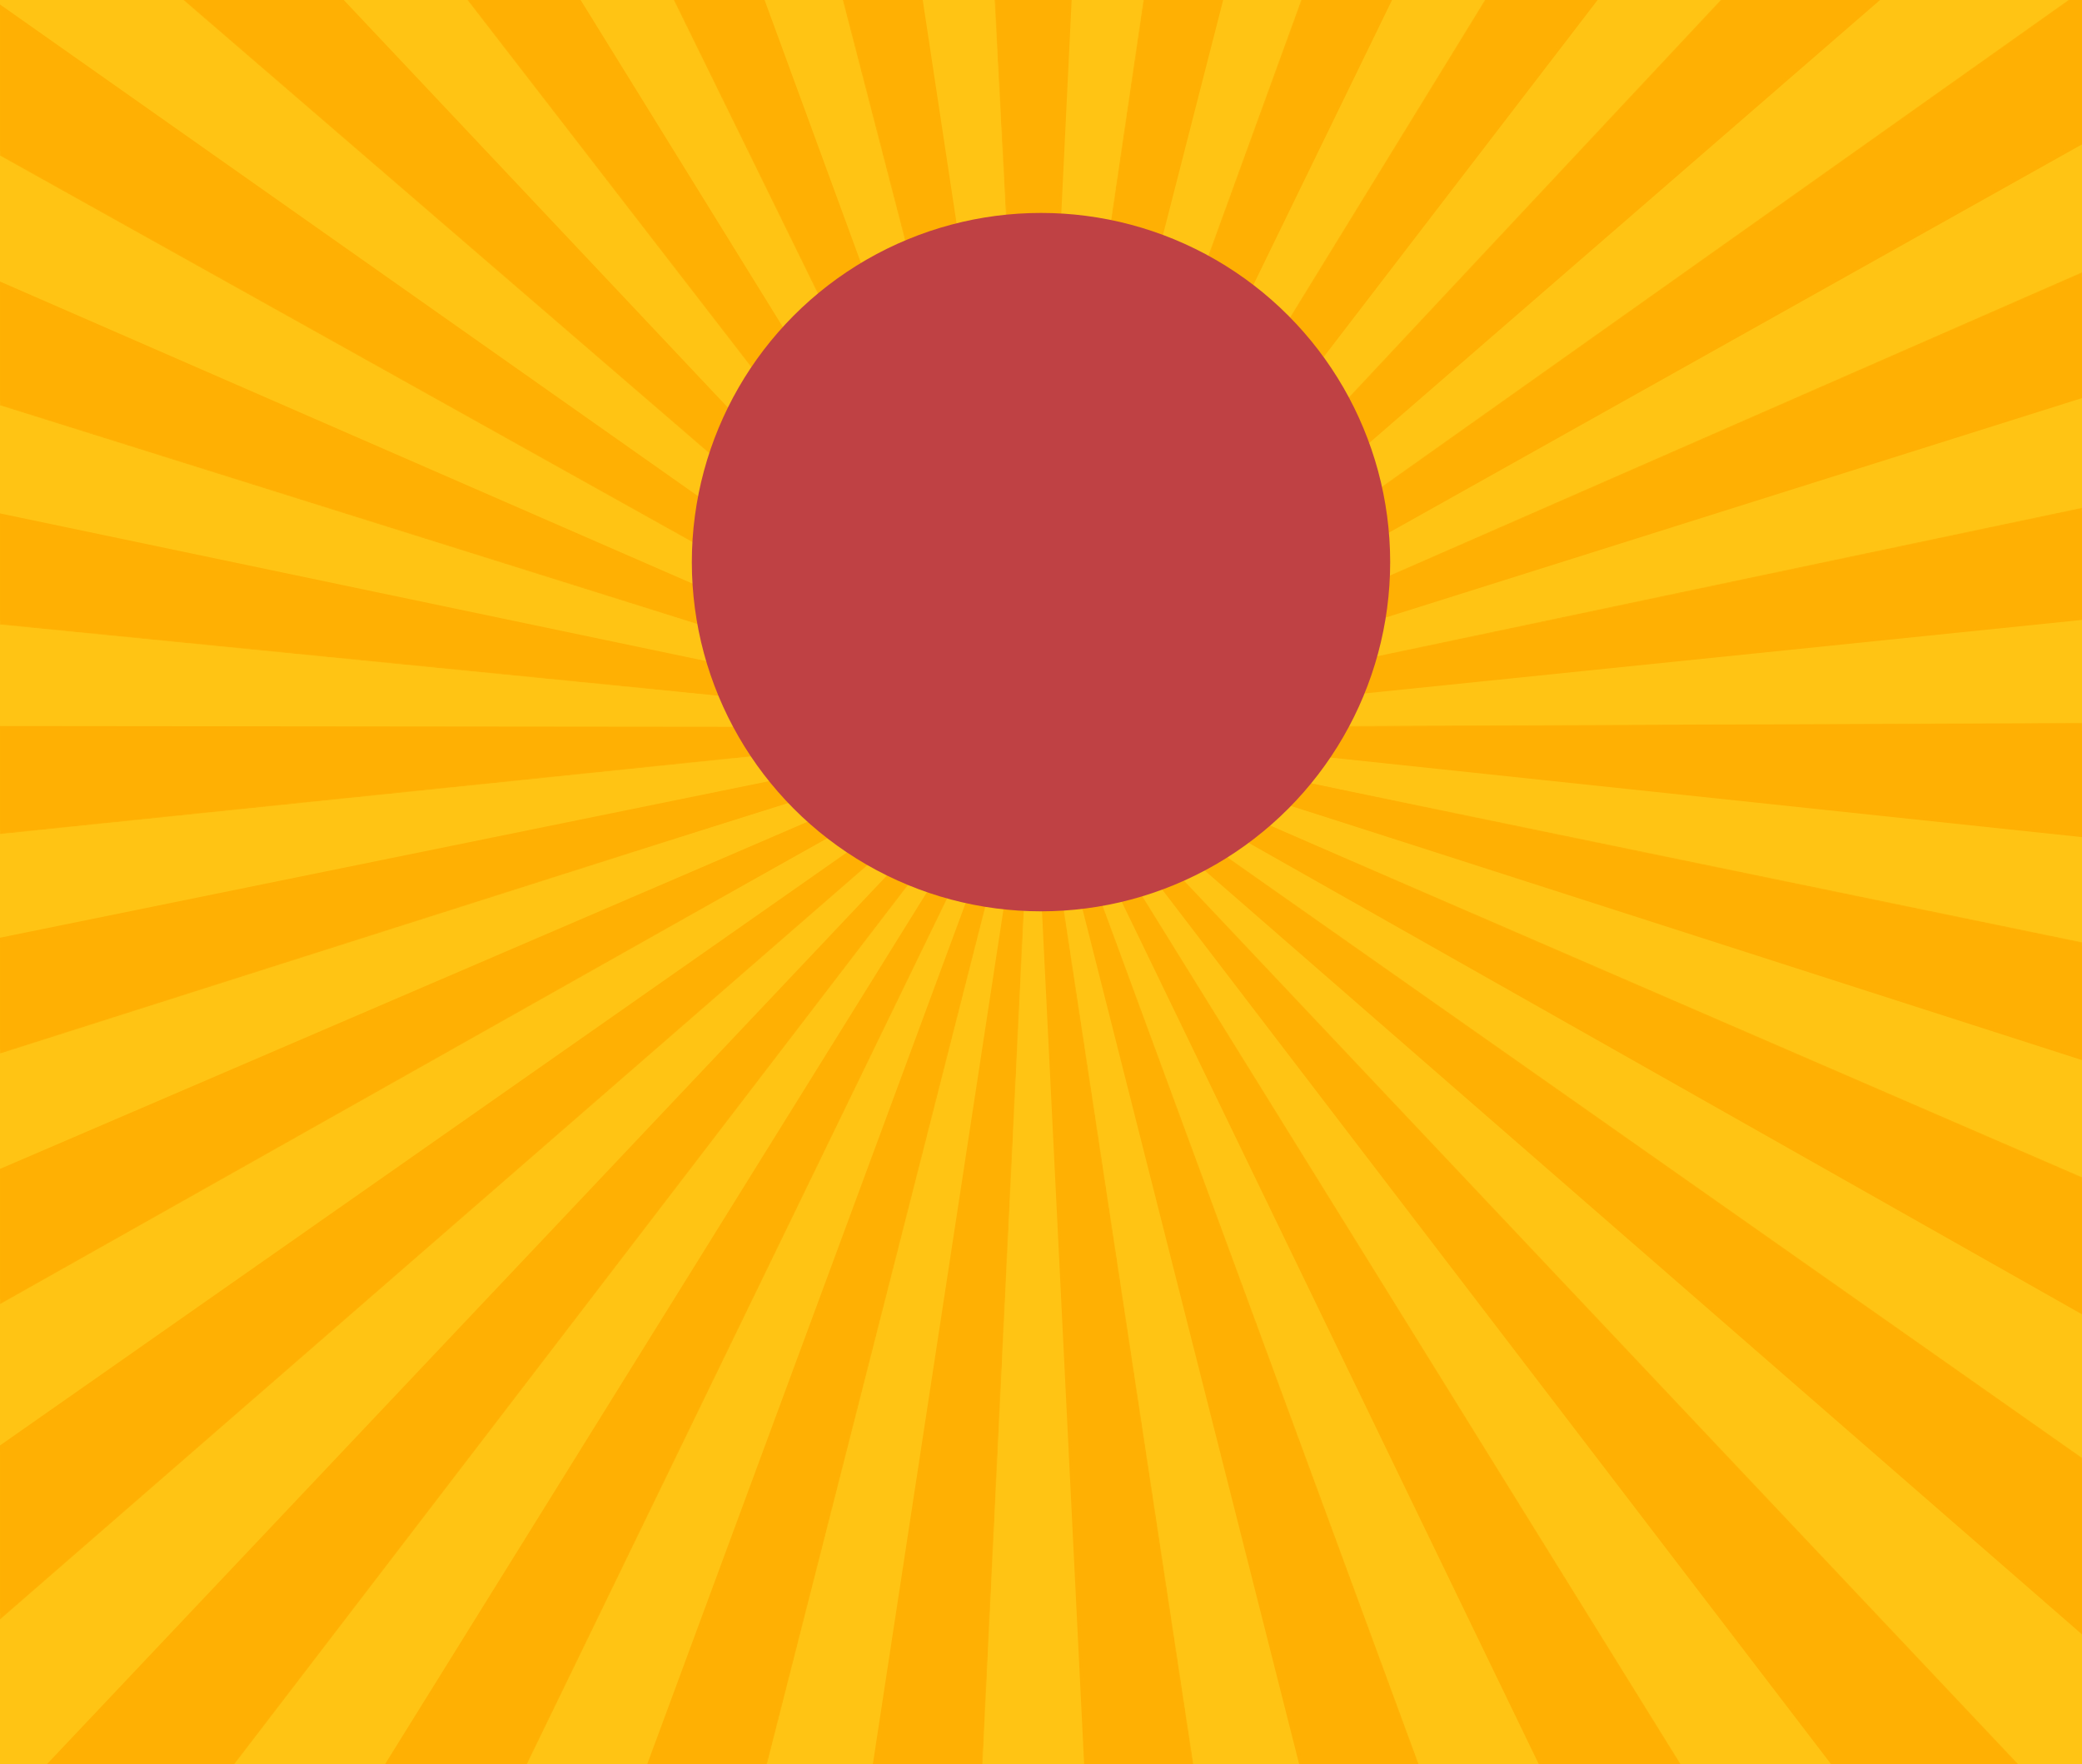 <svg width="1920" height="1627" viewBox="0 0 1920 1627" fill="none" xmlns="http://www.w3.org/2000/svg">
<rect width="1920" height="1627" fill="#1E1E1E"/>
<rect width="1920" height="1920" transform="translate(0 -293)" fill="#FFB003"/>
<path d="M1203.11 -292.991L956.966 667.212L956.586 667L1101.23 -292.991H1002.46L955.932 666.634L955.968 666.657L955.959 666.896L956.568 667.163L956.577 667.081L956.938 667.33V667.339L957.449 667.7L957.503 667.573L957.968 667.777L957.521 667.524L1310.6 -292.991H1203.11Z" fill="#FFC414"/>
<path d="M1553.72 -292.991H1426.34L958.559 668.038L959.106 668.287L1553.72 -292.991Z" fill="#FFC414"/>
<path d="M960.095 668.712L960.984 669.104L961.26 669.05L1866.83 -292.991H1698.16L960.095 668.712Z" fill="#FFC414"/>
<path d="M1920 367.088L965.283 667.953L964.524 668.377L1920 471.731V367.088Z" fill="#FFC414"/>
<path d="M1920 -3.916V-161.521L962.493 668.797L962.813 668.73L961.788 669.407L963.843 668.517L964.425 668.395L964.877 668.079L964.804 668.102L964.913 668.057L1920 -3.916Z" fill="#FFC414"/>
<path d="M1920 133.13L965.712 667.709L1920 255.347V133.13Z" fill="#FFC414"/>
<path d="M0.009 -151.158V4.126L946.056 670.472H946.083L946.62 670.098L0.009 -151.158Z" fill="#FFC414"/>
<path d="M0.009 967.765V1077.87L941.125 673.457L0.009 967.765Z" fill="#FFC414"/>
<path d="M949.858 667.822L950.404 667.443L950.341 667.181V667.19L704.977 -292.991H597.706L949.795 667.65L949.343 668.048L481.951 -292.991H354.239L948.869 668.459L948.49 668.784L948.905 668.499L948.973 668.63L949.406 668.174L949.397 668.147L949.831 667.727L949.858 667.822Z" fill="#FFC414"/>
<path d="M0.009 1626.99H43.083L945.55 672.256L945.898 672.184L946.733 672.55L211.233 1626.99H354.945L947.817 673.024L948.729 673.417L481.811 1626.99H596.798L949.294 673.665L949.926 673.945L703.532 1626.99H804.91L950.526 674.202L951.109 674.455L950.535 674.139L950.608 673.679L951.177 674.076L902.937 1626.99H999.791L952.536 671.06L952.897 673.399C953.2 673.349 953.994 673.263 954.636 673.222L954.45 669.587L1097.33 1626.99H1198.12L956.595 673.904L956.645 673.949L957.273 673.43L1304.48 1626.99H1419.16L957.927 673.331L958.474 673.272L1545.6 1626.99H1688.75L959.259 673.195L960.79 673.042L1855.78 1626.99H1920V1507.11L961.878 672.925L964.452 672.663L1920 1349.1V1211.97L966.267 672.477L968.218 672.279L1920 1089.64V977.537L969.663 672.125L970.616 672.03L1920 872.447V771.932L973.596 671.723L983.336 670.725L1920 673.629V571.641L962.511 669.741L964.177 668.562L962.24 669.655L962.452 669.746L962.307 669.764L962.14 669.709L961.594 669.836L961.409 669.727L960.668 669.931L961.084 670.016L960.799 670.071L960.917 670.161L960.686 670.36L960.086 670.296L960.244 670.125L960.077 670.143L960.402 669.958L958.121 670.193L958.139 670.206L957.882 670.283L957.927 670.215L957.485 670.256L957.403 670.405L957.042 670.301L956.663 670.342L956.744 670.468L956.469 670.36L956.478 670.337L956.347 670.057L956.478 670.03L956.541 670.152L956.789 669.967L956.631 669.926L956.672 669.813L956.401 669.447L956.311 669.764L956.401 669.904L956.275 669.89V669.913L956.153 669.877L956.18 669.718L955.855 669.05L955.837 669.484L955.968 669.854L955.819 669.84L955.8 670.175L956.067 670.12L956.099 670.224L956.234 670.08L956.153 670.373L956.162 670.396L956.058 670.54L956.071 670.4L955.782 670.427L955.773 670.567L955.71 670.436L955.069 670.504L955.024 670.332L955.652 670.202L955.552 669.818L955.096 669.764L955.245 668.784L955.299 668.797L955.006 667.641L955.791 668.919L955.782 668.901L955.864 668.915V669.023L956.198 669.583L956.252 669.258L956.013 668.946L956.293 669.005L956.392 668.341L956.613 668.585L956.496 669.05L956.92 669.14L956.984 668.978L957.715 669.303L957.069 668.739L957.282 668.147L956.771 667.98L956.663 668.386L956.419 668.165L956.46 667.885L955.913 667.709V667.741L955.737 667.65L955.913 667.84L955.873 668.761L955.123 667.537L955.299 668.016L954.988 667.574L954.365 667.7L904.879 -292.991H806.567L952.071 667.921H951.488L951.425 669.086L951.804 670.116L951.371 670.251L951.366 670.473L951.98 670.477L951.962 670.947L951.037 671.032L951.073 671.132L951.33 671.078L951.312 671.376L951.163 671.358L951.294 671.728L951.276 672.03L950.96 671.376L950.969 671.34L950.86 671.172L951.01 671.037L950.499 671.091L950.58 671.227L950.63 671.218L950.621 671.29V671.303H950.612L950.499 671.759L950.156 671.321L950.359 671.276L950.183 671.258L950.237 671.118L949.908 670.992L949.628 671.177L949.646 671.2L948.919 671.245L948.991 671.136L947.379 671.398L947.474 671.47L947.307 671.525L947.492 671.561L947.221 671.913L947.907 671.773L948.381 672.107L948.576 671.796L948.558 671.782L948.585 671.787L949.695 671.407L949.434 671.963L949.881 672.062L950.043 671.619L950.427 672.03L950.395 672.166L950.802 672.423L950.824 672.261L950.888 672.274L950.833 672.197L950.906 671.741L951.646 672.938L951.583 673.168L951.24 672.73V672.884L951.556 673.232L951.488 673.471L951.213 673.385L951.177 674.053L950.621 673.575L950.675 673.218L950.165 673.046L950.138 673.155L949.583 672.861L949.637 672.721L949.239 672.369L949.113 672.626L949.343 672.789L949.072 672.699L948.842 673.182L948.002 672.717L948.187 672.419L947.095 672.071L947.027 672.161L946.751 672.008L946.851 671.99L946.399 671.805L946.336 671.827L946.047 671.732L946.115 671.651L945.519 671.565L945.771 671.457L945.541 671.331L945.334 671.511L944.936 671.38L944.548 671.597L944.706 671.665L944.178 671.805L944.318 671.705L0.009 766.021V864.694L942.114 672.952L941.504 673.29L944.986 671.791L944.995 671.796L944.196 672.495L943.884 672.595L944.141 672.541L0.009 1487.95V1626.99Z" fill="#FFC414"/>
<path d="M0.009 1332.88L942.376 673.064L941.328 673.394L0.009 1198.16V1332.88Z" fill="#FFC414"/>
<path d="M945.04 671.05L944.345 670.649L942.597 670.468H944.02L0.009 139.117V259.614L941.635 670.328L0.009 369.96V473.438L941.671 670.346L941.762 670.382L0.009 572.544V669.511L941.956 670.468L944.503 671.574L944.828 671.348L942.078 670.463L945.04 671.05Z" fill="#FFC414"/>
<path d="M948.314 668.905L209.61 -292.991H40.86L947.808 669.258L948.314 668.905Z" fill="#FFC414"/>
<path d="M960.605 669.917L960.492 669.858L960.474 669.885L959.67 669.718L960.104 669.583L959.779 669.348L959.575 669.398L959.661 669.271L958.853 668.702L958.392 669.452L957.918 669.348L958.338 668.49L958.745 668.617L958.401 668.373L958.532 668.097L959.047 668.391L958.88 668.662L959.883 668.987L959.946 668.901L960.546 669.195L960.492 669.208L960.772 669.366L960.935 669.316L960.984 669.335L960.899 669.438L961.251 669.637L960.605 669.917Z" fill="#FFC414"/>
<path d="M946.178 671.285L945.704 671.186L946.115 670.834L946.657 670.888L946.318 670.653L946.566 670.468H946.53L946.788 670.251L946.855 670.31L947.984 669.678L947.235 670.468L947.049 670.472L947.149 670.563L946.824 670.91L947.018 670.928L946.824 671.005L946.769 670.969L946.178 671.285Z" fill="#FFC414"/>
<path d="M949.407 670.472H948.964L948.702 670.202L948.463 670.301L948.612 670.102L948.138 669.596L948.621 669.321L948.928 669.705L949.325 669.19L949.203 669L949.673 668.729V668.734L950.102 668.499L950.025 668.273L950.463 667.7L950.608 668.219L950.924 668.043L950.657 668.445L950.833 669.109L951.416 667.921L950.87 669.267L950.888 669.339L950.648 669.98L950.545 669.687L950.721 669.33L950.454 669.447L950.296 669.023L950.034 669.461L950.093 669.601L949.759 669.894L949.677 669.777L949.149 670.007L949.452 670.396L949.407 670.472Z" fill="#FFC414"/>
<mask id="mask0_59_3337" style="mask-type:luminance" maskUnits="userSpaceOnUse" x="960" y="-293" width="960" height="963">
<path d="M1920 -292.991H1860.95L960.158 669.371L961.011 669.845L961.287 669.818L1920 -167.374V-292.991Z" fill="white"/>
</mask>
<g mask="url(#mask0_59_3337)">
<path d="M1920 -292.991H1860.95L960.158 669.371L961.011 669.845L961.287 669.818L1920 -167.374V-292.991Z" fill="#FFB003"/>
</g>
<mask id="mask1_59_3337" style="mask-type:luminance" maskUnits="userSpaceOnUse" x="477" y="-293" width="474" height="962">
<path d="M950.057 667.483L950.639 667.158L950.608 666.892L950.599 666.896L803.171 -292.991H701.202L950.016 667.307L949.519 667.655L593.543 -292.991H477.534L949.009 668.016L948.603 668.305L949.036 668.066L949.108 668.197L949.574 667.79L949.564 667.768L950.043 667.388L950.057 667.483Z" fill="white"/>
</mask>
<g mask="url(#mask1_59_3337)">
<path d="M950.057 667.483L950.639 667.158L950.608 666.892L950.599 666.896L803.171 -292.991H701.202L950.016 667.307L949.519 667.655L593.543 -292.991H477.534L949.009 668.016L948.603 668.305L949.036 668.066L949.108 668.197L949.574 667.79L949.564 667.768L950.043 667.388L950.057 667.483Z" fill="#FFB003"/>
</g>
<mask id="mask2_59_3337" style="mask-type:luminance" maskUnits="userSpaceOnUse" x="956" y="-293" width="466" height="962">
<path d="M1306.44 -292.991L957.196 667.574L956.83 667.321L1199.31 -292.991H1097.6L956.225 666.892L956.257 666.919L956.225 667.158L956.798 667.483L956.817 667.402L957.151 667.682V667.691L957.625 668.102L957.688 667.98L958.131 668.228L957.706 667.935L1421.95 -292.991H1306.44Z" fill="white"/>
</mask>
<g mask="url(#mask2_59_3337)">
<path d="M1306.44 -292.991L957.196 667.574L956.83 667.321L1199.31 -292.991H1097.6L956.225 666.892L956.257 666.919L956.225 667.158L956.798 667.483L956.817 667.402L957.151 667.682V667.691L957.625 668.102L957.688 667.98L958.131 668.228L957.706 667.935L1421.95 -292.991H1306.44Z" fill="#FFB003"/>
</g>
<mask id="mask3_59_3337" style="mask-type:luminance" maskUnits="userSpaceOnUse" x="964" y="468" width="956" height="202">
<path d="M1920 468.15L965.396 669.113L964.592 669.465L1920 568.598V468.15Z" fill="white"/>
</mask>
<g mask="url(#mask3_59_3337)">
<path d="M1920 468.15L965.396 669.113L964.592 669.465L1920 568.598V468.15Z" fill="#FFB003"/>
</g>
<mask id="mask4_59_3337" style="mask-type:luminance" maskUnits="userSpaceOnUse" x="961" y="-9" width="959" height="680">
<path d="M1920 128.303V-8.938L962.538 669.682L962.863 669.651L961.77 670.224L963.906 669.538L964.497 669.474L964.981 669.203L964.913 669.222L965.017 669.185L1920 128.303Z" fill="white"/>
</mask>
<g mask="url(#mask4_59_3337)">
<path d="M1920 128.303V-8.938L962.538 669.682L962.863 669.651L961.77 670.224L963.906 669.538L964.497 669.474L964.981 669.203L964.913 669.222L965.017 669.185L1920 128.303Z" fill="#FFB003"/>
</g>
<mask id="mask5_59_3337" style="mask-type:luminance" maskUnits="userSpaceOnUse" x="965" y="250" width="955" height="419">
<path d="M1920 250.98L965.847 668.915L1920 363.173V250.98Z" fill="white"/>
</mask>
<g mask="url(#mask5_59_3337)">
<path d="M1920 250.98L965.847 668.915L1920 363.173V250.98Z" fill="#FFB003"/>
</g>
<mask id="mask6_59_3337" style="mask-type:luminance" maskUnits="userSpaceOnUse" x="0" y="671" width="943" height="532">
<path d="M0.009 1202.72L942.105 671.967L941.017 672.193L0.009 1082.07V1202.72Z" fill="white"/>
</mask>
<g mask="url(#mask6_59_3337)">
<path d="M0.009 1202.72L942.105 671.967L941.017 672.193L0.009 1082.07V1202.72Z" fill="#FFB003"/>
</g>
<mask id="mask7_59_3337" style="mask-type:luminance" maskUnits="userSpaceOnUse" x="0" y="9" width="945" height="662">
<path d="M944.954 670.224L944.29 669.759L942.57 669.407L943.992 669.547L0.009 9.143V143.601L941.635 669.176L0.009 263.75V373.861L941.662 669.195L941.753 669.24L0.009 477.059V575.976L941.938 669.343L944.363 670.698L944.715 670.499L942.051 669.353L944.954 670.224Z" fill="white"/>
</mask>
<g mask="url(#mask7_59_3337)">
<path d="M944.954 670.224L944.29 669.759L942.57 669.407L943.992 669.547L0.009 9.143V143.601L941.635 669.176L0.009 263.75V373.861L941.662 669.195L941.753 669.24L0.009 477.059V575.976L941.938 669.343L944.363 670.698L944.715 670.499L942.051 669.353L944.954 670.224Z" fill="#FFB003"/>
</g>
<mask id="mask8_59_3337" style="mask-type:luminance" maskUnits="userSpaceOnUse" x="958" y="-293" width="736" height="962">
<path d="M1693.06 -292.991H1549.25L958.704 668.544L959.223 668.847L1693.06 -292.991Z" fill="white"/>
</mask>
<g mask="url(#mask8_59_3337)">
<path d="M1693.06 -292.991H1549.25L958.704 668.544L959.223 668.847L1693.06 -292.991Z" fill="#FFB003"/>
</g>
<mask id="mask9_59_3337" style="mask-type:luminance" maskUnits="userSpaceOnUse" x="0" y="-293" width="1920" height="1920">
<path d="M945.686 671.439L946.485 671.886L48.921 1626.99H216.066L947.519 672.464L948.381 672.942L359.354 1626.99H485.92L948.919 673.241L949.528 673.588L600.659 1626.99H707.298L950.102 673.904L950.648 674.207L950.12 673.837L950.237 673.385L950.766 673.837L808.296 1626.99H906.103L952.405 670.969L952.536 673.326C952.847 673.308 953.638 673.299 954.292 673.322L954.459 669.687L1002.7 1626.99H1100.57L956.171 674.193L956.216 674.243L956.884 673.791L1201.71 1626.99H1308.43L957.548 673.755L958.103 673.751L1423.33 1626.99H1550.09L958.889 673.751L960.429 673.742L1693.75 1626.99H1861.48L961.517 673.737L964.109 673.724L1920 1501.67V1344.18L965.933 673.719L967.902 673.71L1920 1207.57V1085.45L969.347 673.701L970.309 673.697L1920 973.55V868.817L973.307 673.683L983.097 673.642L1920 768.482V666.499L962.465 670.626L964.24 669.619L962.203 670.513L962.407 670.626H962.258L962.095 670.563L961.54 670.631L961.364 670.509L960.614 670.635L961.011 670.762L960.731 670.789L960.835 670.888L960.587 671.064L960 670.942L960.176 670.789H960.009L960.343 670.635L958.049 670.644L958.058 670.658L957.801 670.716L957.855 670.644L957.403 670.649L957.318 670.789L956.965 670.649L956.586 670.653L956.654 670.789L956.392 670.653L956.401 670.631L956.293 670.346L956.437 670.328L956.487 670.45L956.744 670.296L956.595 670.238L956.645 670.129L956.41 669.737L956.293 670.044L956.365 670.193L956.252 670.17L956.243 670.193L956.126 670.143L956.162 669.989L955.904 669.285L955.846 669.718L955.94 670.107L955.791 670.075L955.737 670.405L956.013 670.378L956.04 670.482L956.18 670.355L956.08 670.631V670.653L955.959 670.789L955.995 670.653L955.701 670.658L955.688 670.789L955.633 670.658H954.979L954.952 670.482L955.597 670.414L955.534 670.025L955.078 669.926L955.322 668.964L955.376 668.982L955.2 667.808L955.864 669.159L955.855 669.131L955.922 669.159L955.913 669.262L956.198 669.849L956.275 669.533L956.071 669.204L956.347 669.285L956.505 668.639L956.708 668.901L956.541 669.348L956.956 669.479L957.033 669.326L957.733 669.727L957.142 669.1L957.413 668.531L956.92 668.319L956.771 668.711L956.55 668.468L956.622 668.183L956.099 667.962V667.989L955.922 667.89L956.08 668.093L955.949 669.005L955.322 667.714L955.457 668.206L955.191 667.736L954.55 667.799L999.086 -292.991H901.772L952.247 667.795L951.673 667.741L951.497 668.897L951.777 669.958L951.33 670.048L951.294 670.269L951.913 670.332L951.849 670.793H950.924L950.951 670.893L951.204 670.865L951.163 671.159L951.01 671.132L951.109 671.516L951.064 671.809L950.806 671.127L950.815 671.091L950.73 670.915L950.897 670.793H950.377L950.445 670.947L950.499 670.942L950.481 671.005V671.019H950.472L950.314 671.466L950.016 670.987L950.228 670.969L950.043 670.933L950.111 670.793L949.795 670.64L949.492 670.798L949.519 670.825L948.788 670.798L948.878 670.694L947.235 670.798L947.334 670.879L947.158 670.915L947.343 670.969L947.036 671.299L947.731 671.227L948.169 671.606L948.391 671.317L948.381 671.299L948.4 671.308L949.556 671.037L949.23 671.565L949.673 671.705L949.872 671.285L950.219 671.723L950.165 671.859L950.544 672.152L950.59 671.99L950.648 672.012L950.608 671.931L950.72 671.493L951.339 672.748L951.249 672.97L950.96 672.504L950.942 672.663L951.222 673.033L951.136 673.263L950.86 673.15L950.766 673.814L950.26 673.281L950.35 672.929L949.858 672.712L949.813 672.816L949.298 672.477L949.361 672.333L948.991 671.945L948.851 672.188L949.063 672.374L948.797 672.261L948.517 672.717L947.74 672.17L947.953 671.895L946.9 671.443L946.824 671.529L946.557 671.348L946.657 671.34L946.223 671.114L946.16 671.127L945.88 671.001L945.966 670.929L945.374 670.784L945.641 670.703L945.419 670.549L945.198 670.707L944.81 670.545L944.403 670.721L944.557 670.802L944.02 670.893L944.168 670.807L0.009 672.473V769.182L941.848 671.832L941.211 672.107L944.828 670.96L944.837 670.965L943.965 671.583L943.649 671.647L943.902 671.619L0.009 1337.79V1493.51L945.343 671.475L945.686 671.439Z" fill="white"/>
</mask>
<g mask="url(#mask9_59_3337)">
<path d="M945.686 671.439L946.485 671.886L48.921 1626.99H216.066L947.519 672.464L948.381 672.942L359.354 1626.99H485.92L948.919 673.241L949.528 673.588L600.659 1626.99H707.298L950.102 673.904L950.648 674.207L950.12 673.837L950.237 673.385L950.766 673.837L808.296 1626.99H906.103L952.405 670.969L952.536 673.326C952.847 673.308 953.638 673.299 954.292 673.322L954.459 669.687L1002.7 1626.99H1100.57L956.171 674.193L956.216 674.243L956.884 673.791L1201.71 1626.99H1308.43L957.548 673.755L958.103 673.751L1423.33 1626.99H1550.09L958.889 673.751L960.429 673.742L1693.75 1626.99H1861.48L961.517 673.737L964.109 673.724L1920 1501.67V1344.18L965.933 673.719L967.902 673.71L1920 1207.57V1085.45L969.347 673.701L970.309 673.697L1920 973.55V868.817L973.307 673.683L983.097 673.642L1920 768.482V666.499L962.465 670.626L964.24 669.619L962.203 670.513L962.407 670.626H962.258L962.095 670.563L961.54 670.631L961.364 670.509L960.614 670.635L961.011 670.762L960.731 670.789L960.835 670.888L960.587 671.064L960 670.942L960.176 670.789H960.009L960.343 670.635L958.049 670.644L958.058 670.658L957.801 670.716L957.855 670.644L957.403 670.649L957.318 670.789L956.965 670.649L956.586 670.653L956.654 670.789L956.392 670.653L956.401 670.631L956.293 670.346L956.437 670.328L956.487 670.45L956.744 670.296L956.595 670.238L956.645 670.129L956.41 669.737L956.293 670.044L956.365 670.193L956.252 670.17L956.243 670.193L956.126 670.143L956.162 669.989L955.904 669.285L955.846 669.718L955.94 670.107L955.791 670.075L955.737 670.405L956.013 670.378L956.04 670.482L956.18 670.355L956.08 670.631V670.653L955.959 670.789L955.995 670.653L955.701 670.658L955.688 670.789L955.633 670.658H954.979L954.952 670.482L955.597 670.414L955.534 670.025L955.078 669.926L955.322 668.964L955.376 668.982L955.2 667.808L955.864 669.159L955.855 669.131L955.922 669.159L955.913 669.262L956.198 669.849L956.275 669.533L956.071 669.204L956.347 669.285L956.505 668.639L956.708 668.901L956.541 669.348L956.956 669.479L957.033 669.326L957.733 669.727L957.142 669.1L957.413 668.531L956.92 668.319L956.771 668.711L956.55 668.468L956.622 668.183L956.099 667.962V667.989L955.922 667.89L956.08 668.093L955.949 669.005L955.322 667.714L955.457 668.206L955.191 667.736L954.55 667.799L999.086 -292.991H901.772L952.247 667.795L951.673 667.741L951.497 668.897L951.777 669.958L951.33 670.048L951.294 670.269L951.913 670.332L951.849 670.793H950.924L950.951 670.893L951.204 670.865L951.163 671.159L951.01 671.132L951.109 671.516L951.064 671.809L950.806 671.127L950.815 671.091L950.73 670.915L950.897 670.793H950.377L950.445 670.947L950.499 670.942L950.481 671.005V671.019H950.472L950.314 671.466L950.016 670.987L950.228 670.969L950.043 670.933L950.111 670.793L949.795 670.64L949.492 670.798L949.519 670.825L948.788 670.798L948.878 670.694L947.235 670.798L947.334 670.879L947.158 670.915L947.343 670.969L947.036 671.299L947.731 671.227L948.169 671.606L948.391 671.317L948.381 671.299L948.4 671.308L949.556 671.037L949.23 671.565L949.673 671.705L949.872 671.285L950.219 671.723L950.165 671.859L950.544 672.152L950.59 671.99L950.648 672.012L950.608 671.931L950.72 671.493L951.339 672.748L951.249 672.97L950.96 672.504L950.942 672.663L951.222 673.033L951.136 673.263L950.86 673.15L950.766 673.814L950.26 673.281L950.35 672.929L949.858 672.712L949.813 672.816L949.298 672.477L949.361 672.333L948.991 671.945L948.851 672.188L949.063 672.374L948.797 672.261L948.517 672.717L947.74 672.17L947.953 671.895L946.9 671.443L946.824 671.529L946.557 671.348L946.657 671.34L946.223 671.114L946.16 671.127L945.88 671.001L945.966 670.929L945.374 670.784L945.641 670.703L945.419 670.549L945.198 670.707L944.81 670.545L944.403 670.721L944.557 670.802L944.02 670.893L944.168 670.807L0.009 672.473V769.182L941.848 671.832L941.211 672.107L944.828 670.96L944.837 670.965L943.965 671.583L943.649 671.647L943.902 671.619L0.009 1337.79V1493.51L945.343 671.475L945.686 671.439Z" fill="#FFB003"/>
</g>
<mask id="mask10_59_3337" style="mask-type:luminance" maskUnits="userSpaceOnUse" x="0" y="672" width="941" height="300">
<path d="M0.009 868.148V971.604L940.818 672.238L0.009 868.148Z" fill="white"/>
</mask>
<g mask="url(#mask10_59_3337)">
<path d="M0.009 868.148V971.604L940.818 672.238L0.009 868.148Z" fill="#FFB003"/>
</g>
<mask id="mask11_59_3337" style="mask-type:luminance" maskUnits="userSpaceOnUse" x="204" y="-293" width="745" height="962">
<path d="M948.409 668.413L349.521 -292.991H204.521L947.88 668.711L948.409 668.413Z" fill="white"/>
</mask>
<g mask="url(#mask11_59_3337)">
<path d="M948.409 668.413L349.521 -292.991H204.521L947.88 668.711L948.409 668.413Z" fill="#FFB003"/>
</g>
<mask id="mask12_59_3337" style="mask-type:luminance" maskUnits="userSpaceOnUse" x="0" y="-293" width="947" height="963">
<path d="M34.792 -292.991H0.009V-145.713L946.02 669.75H946.038L946.611 669.429L34.792 -292.991Z" fill="white"/>
</mask>
<g mask="url(#mask12_59_3337)">
<path d="M34.792 -292.991H0.009V-145.713L946.02 669.75H946.038L946.611 669.429L34.792 -292.991Z" fill="#FFB003"/>
</g>
<mask id="mask13_59_3337" style="mask-type:luminance" maskUnits="userSpaceOnUse" x="957" y="668" width="5" height="3">
<path d="M960.555 670.612L960.447 670.549L960.42 670.576L959.639 670.328L960.086 670.233L959.788 669.976L959.575 669.998L959.679 669.881L958.93 669.235L958.392 669.935L957.936 669.791L958.438 668.973L958.826 669.14L958.51 668.865L958.668 668.603L959.151 668.946L958.957 669.199L959.928 669.619L960 669.542L960.564 669.89L960.501 669.899L960.772 670.089L960.935 670.053L960.984 670.075L960.889 670.17L961.215 670.405L960.555 670.612Z" fill="white"/>
</mask>
<g mask="url(#mask13_59_3337)">
<path d="M960.555 670.612L960.447 670.549L960.42 670.576L959.639 670.328L960.086 670.233L959.788 669.976L959.575 669.998L959.679 669.881L958.93 669.235L958.392 669.935L957.936 669.791L958.438 668.973L958.826 669.14L958.51 668.865L958.668 668.603L959.151 668.946L958.957 669.199L959.928 669.619L960 669.542L960.564 669.89L960.501 669.899L960.772 670.089L960.935 670.053L960.984 670.075L960.889 670.17L961.215 670.405L960.555 670.612Z" fill="#FFB003"/>
</g>
<mask id="mask14_59_3337" style="mask-type:luminance" maskUnits="userSpaceOnUse" x="945" y="669" width="4" height="2">
<path d="M946.056 670.572L945.595 670.423L946.038 670.116L946.566 670.22L946.268 669.958L946.521 669.8L946.494 669.795L946.769 669.601L946.833 669.66L948.011 669.149L947.185 669.863L947.009 669.845L947.095 669.944L946.742 670.256L946.928 670.296L946.724 670.36L946.67 670.314L946.056 670.572Z" fill="white"/>
</mask>
<g mask="url(#mask14_59_3337)">
<path d="M946.056 670.572L945.595 670.423L946.038 670.116L946.566 670.22L946.268 669.958L946.521 669.8L946.494 669.795L946.769 669.601L946.833 669.66L948.011 669.149L947.185 669.863L947.009 669.845L947.095 669.944L946.742 670.256L946.928 670.296L946.724 670.36L946.67 670.314L946.056 670.572Z" fill="#FFB003"/>
</g>
<mask id="mask15_59_3337" style="mask-type:luminance" maskUnits="userSpaceOnUse" x="948" y="667" width="4" height="4">
<path d="M949.343 670.08L948.914 670.034L948.675 669.736L948.427 669.818L948.594 669.633L948.169 669.082L948.684 668.856L948.946 669.267L949.397 668.788L949.294 668.589L949.786 668.368V668.373L950.242 668.174L950.183 667.948L950.675 667.415L950.766 667.957L951.1 667.804L950.802 668.179L950.906 668.86L951.601 667.732L950.924 669.023L950.942 669.091L950.639 669.705L950.562 669.407L950.775 669.073L950.499 669.158L950.386 668.716L950.066 669.131L950.12 669.276L949.759 669.538L949.695 669.411L949.14 669.587L949.406 670.007L949.343 670.08Z" fill="white"/>
</mask>
<g mask="url(#mask15_59_3337)">
<path d="M949.343 670.08L948.914 670.034L948.675 669.736L948.427 669.818L948.594 669.633L948.169 669.082L948.684 668.856L948.946 669.267L949.397 668.788L949.294 668.589L949.786 668.368V668.373L950.242 668.174L950.183 667.948L950.675 667.415L950.766 667.957L951.1 667.804L950.802 668.179L950.906 668.86L951.601 667.732L950.924 669.023L950.942 669.091L950.639 669.705L950.562 669.407L950.775 669.073L950.499 669.158L950.386 668.716L950.066 669.131L950.12 669.276L949.759 669.538L949.695 669.411L949.14 669.587L949.406 670.007L949.343 670.08Z" fill="#FFB003"/>
</g>
<path d="M1024.26 1042.15V1037.23H1028.54V1042.36L1025.34 1049.9H1023.78L1026.16 1042.15H1024.26Z" fill="#FFC414"/>
<path d="M1027.22 1107.17V1102.36H1031.51V1107.17H1027.22Z" fill="#FFC414"/>
<circle cx="960" cy="518.352" r="322" fill="#BF4144"/>
</svg>
